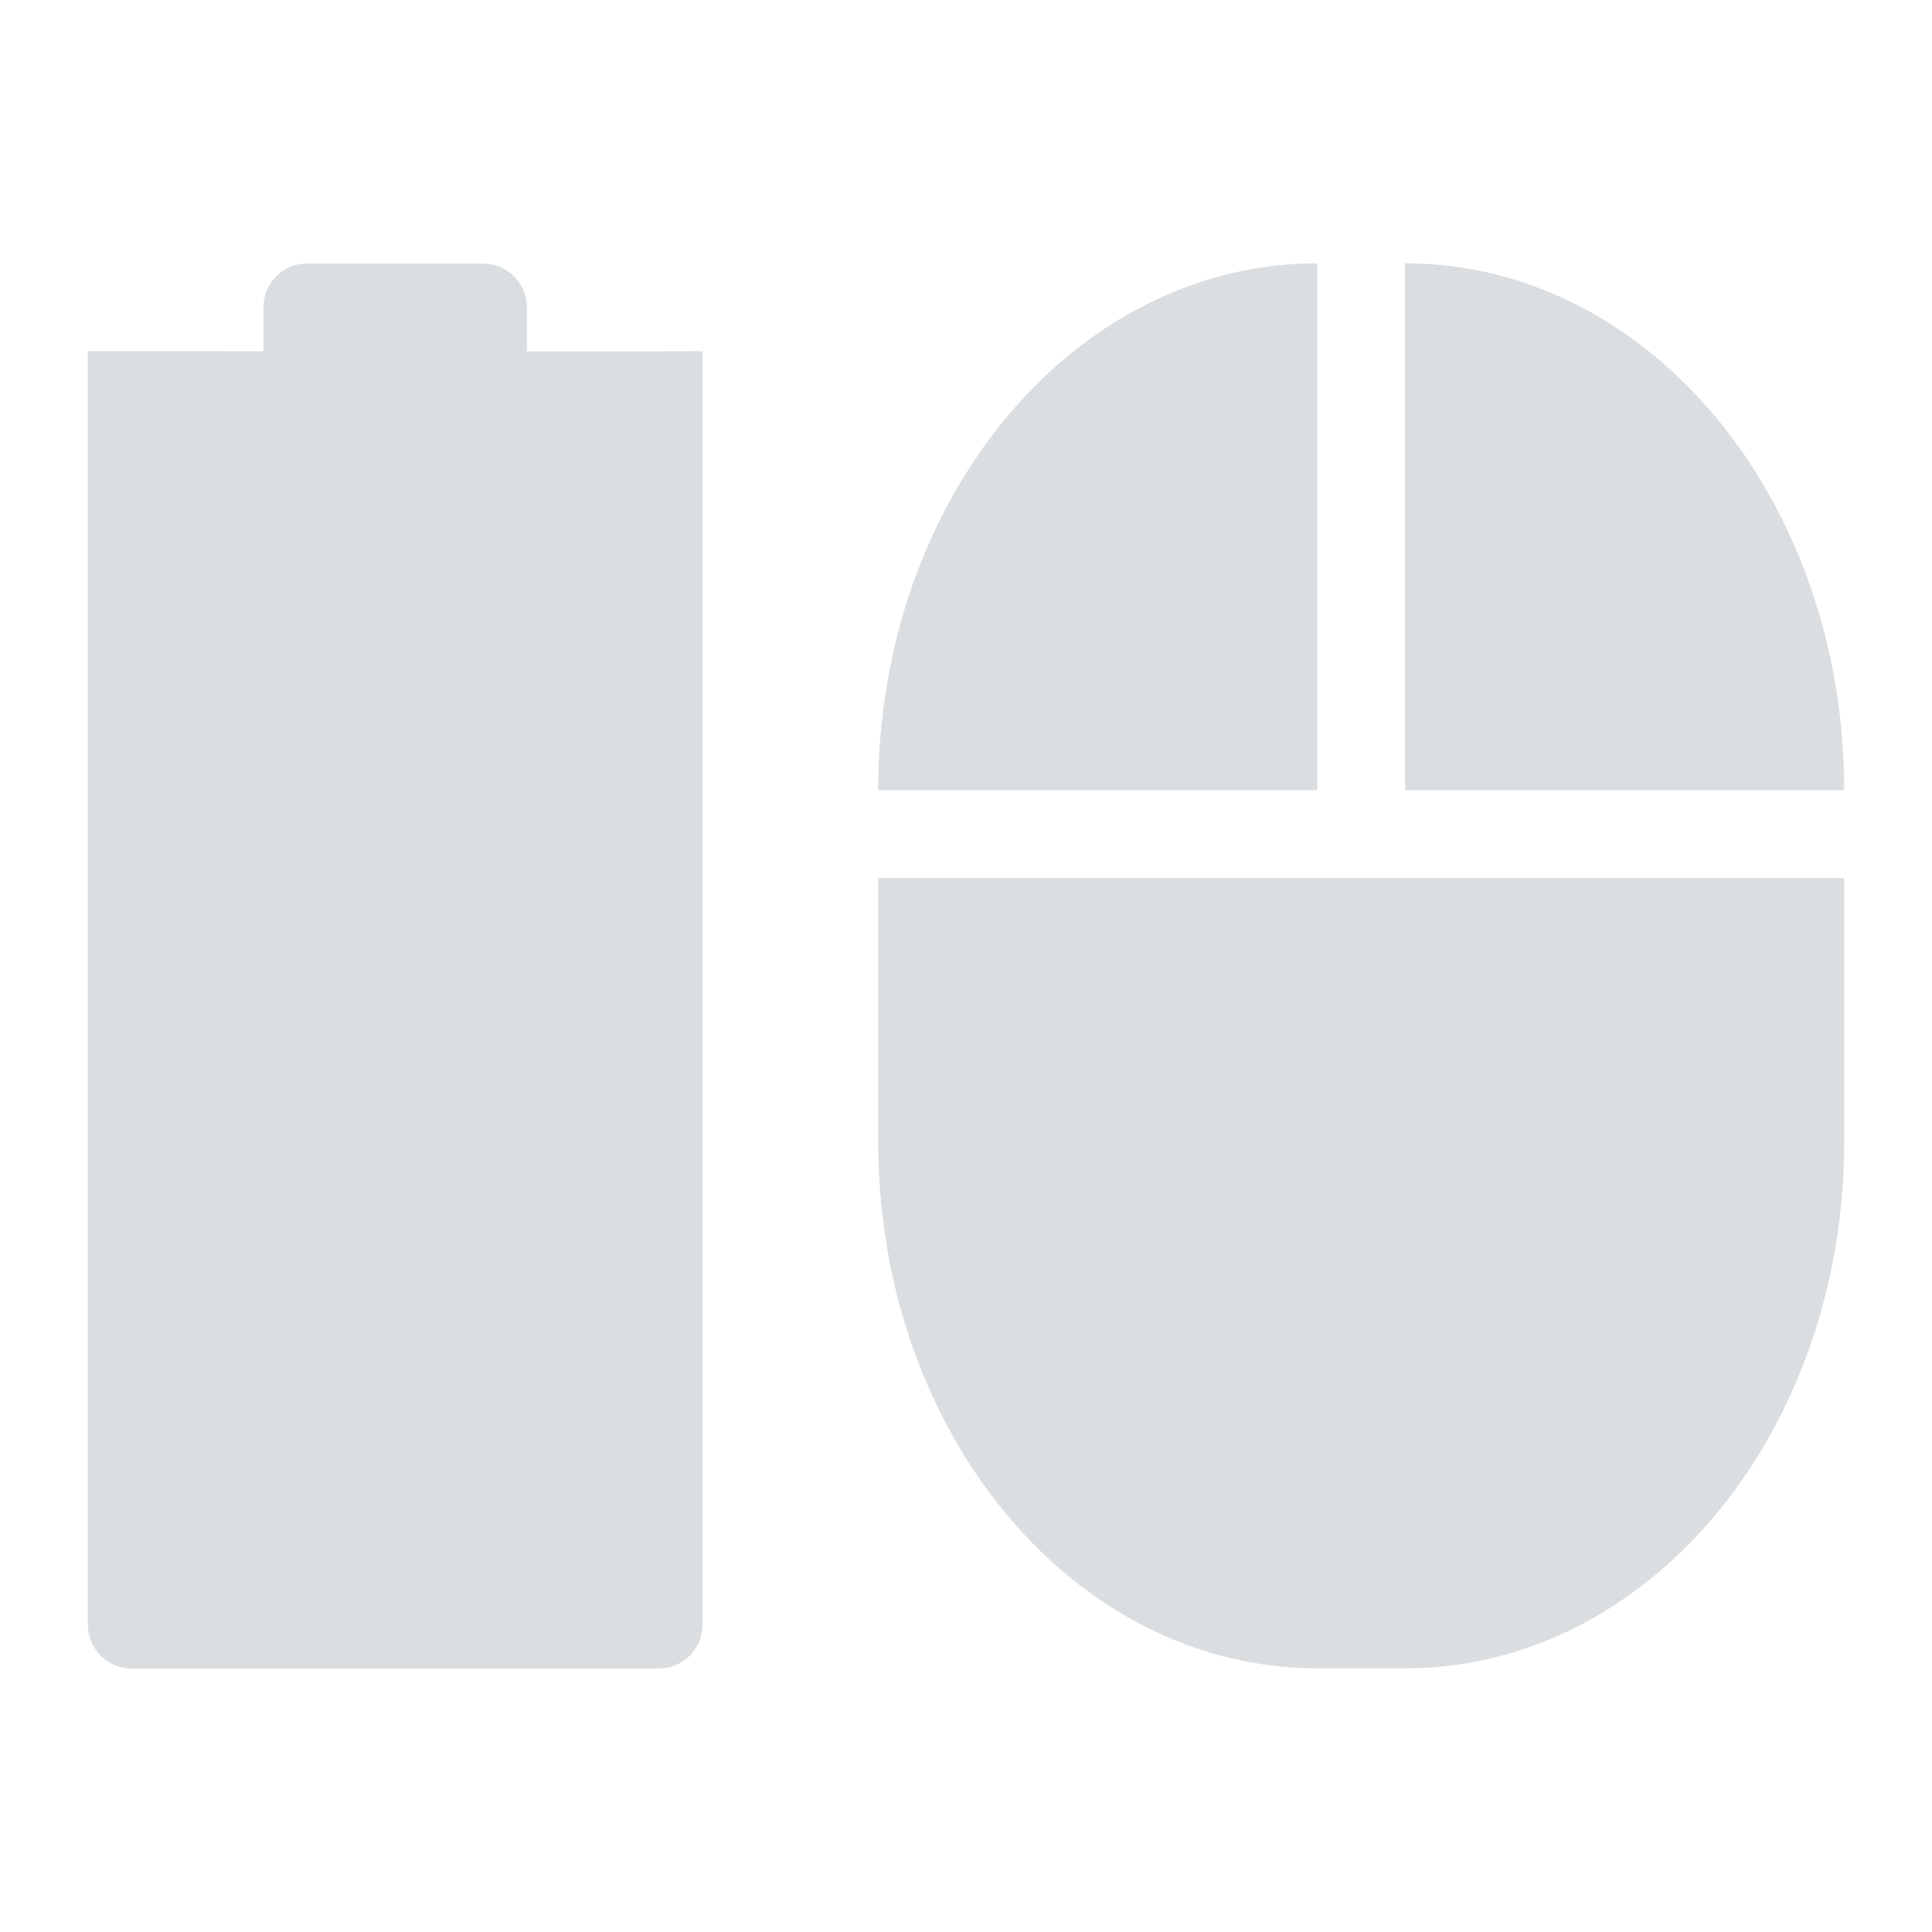 <svg height="22" width="22" xmlns="http://www.w3.org/2000/svg"><g transform="translate(-33 -469.364)"><path d="m469.364-55h22v22h-22z" fill="none" transform="rotate(90)"/><path d="m36.5 472.364c-.277 0-.5.223-.5.5v.5l-2-.002v-0l-0 14.502c0 .277.223.5.5.5h6c .277 0 .5-.223.5-.5l0-14.501-.5.002h-1.5v-.5c0-.277-.223-.5-.5-.5z" fill="#dbdee0"/><path d="m48 472.362c-2.77 0-5 2.676-5 6h5zm1 0v6h5c0-3.324-2.23-6-5-6zm-6 7v3c0 3.324 2.23 6 5 6h1c2.77 0 5-2.676 5-6v-3h-5z" fill="#dbdee0"/></g></svg>